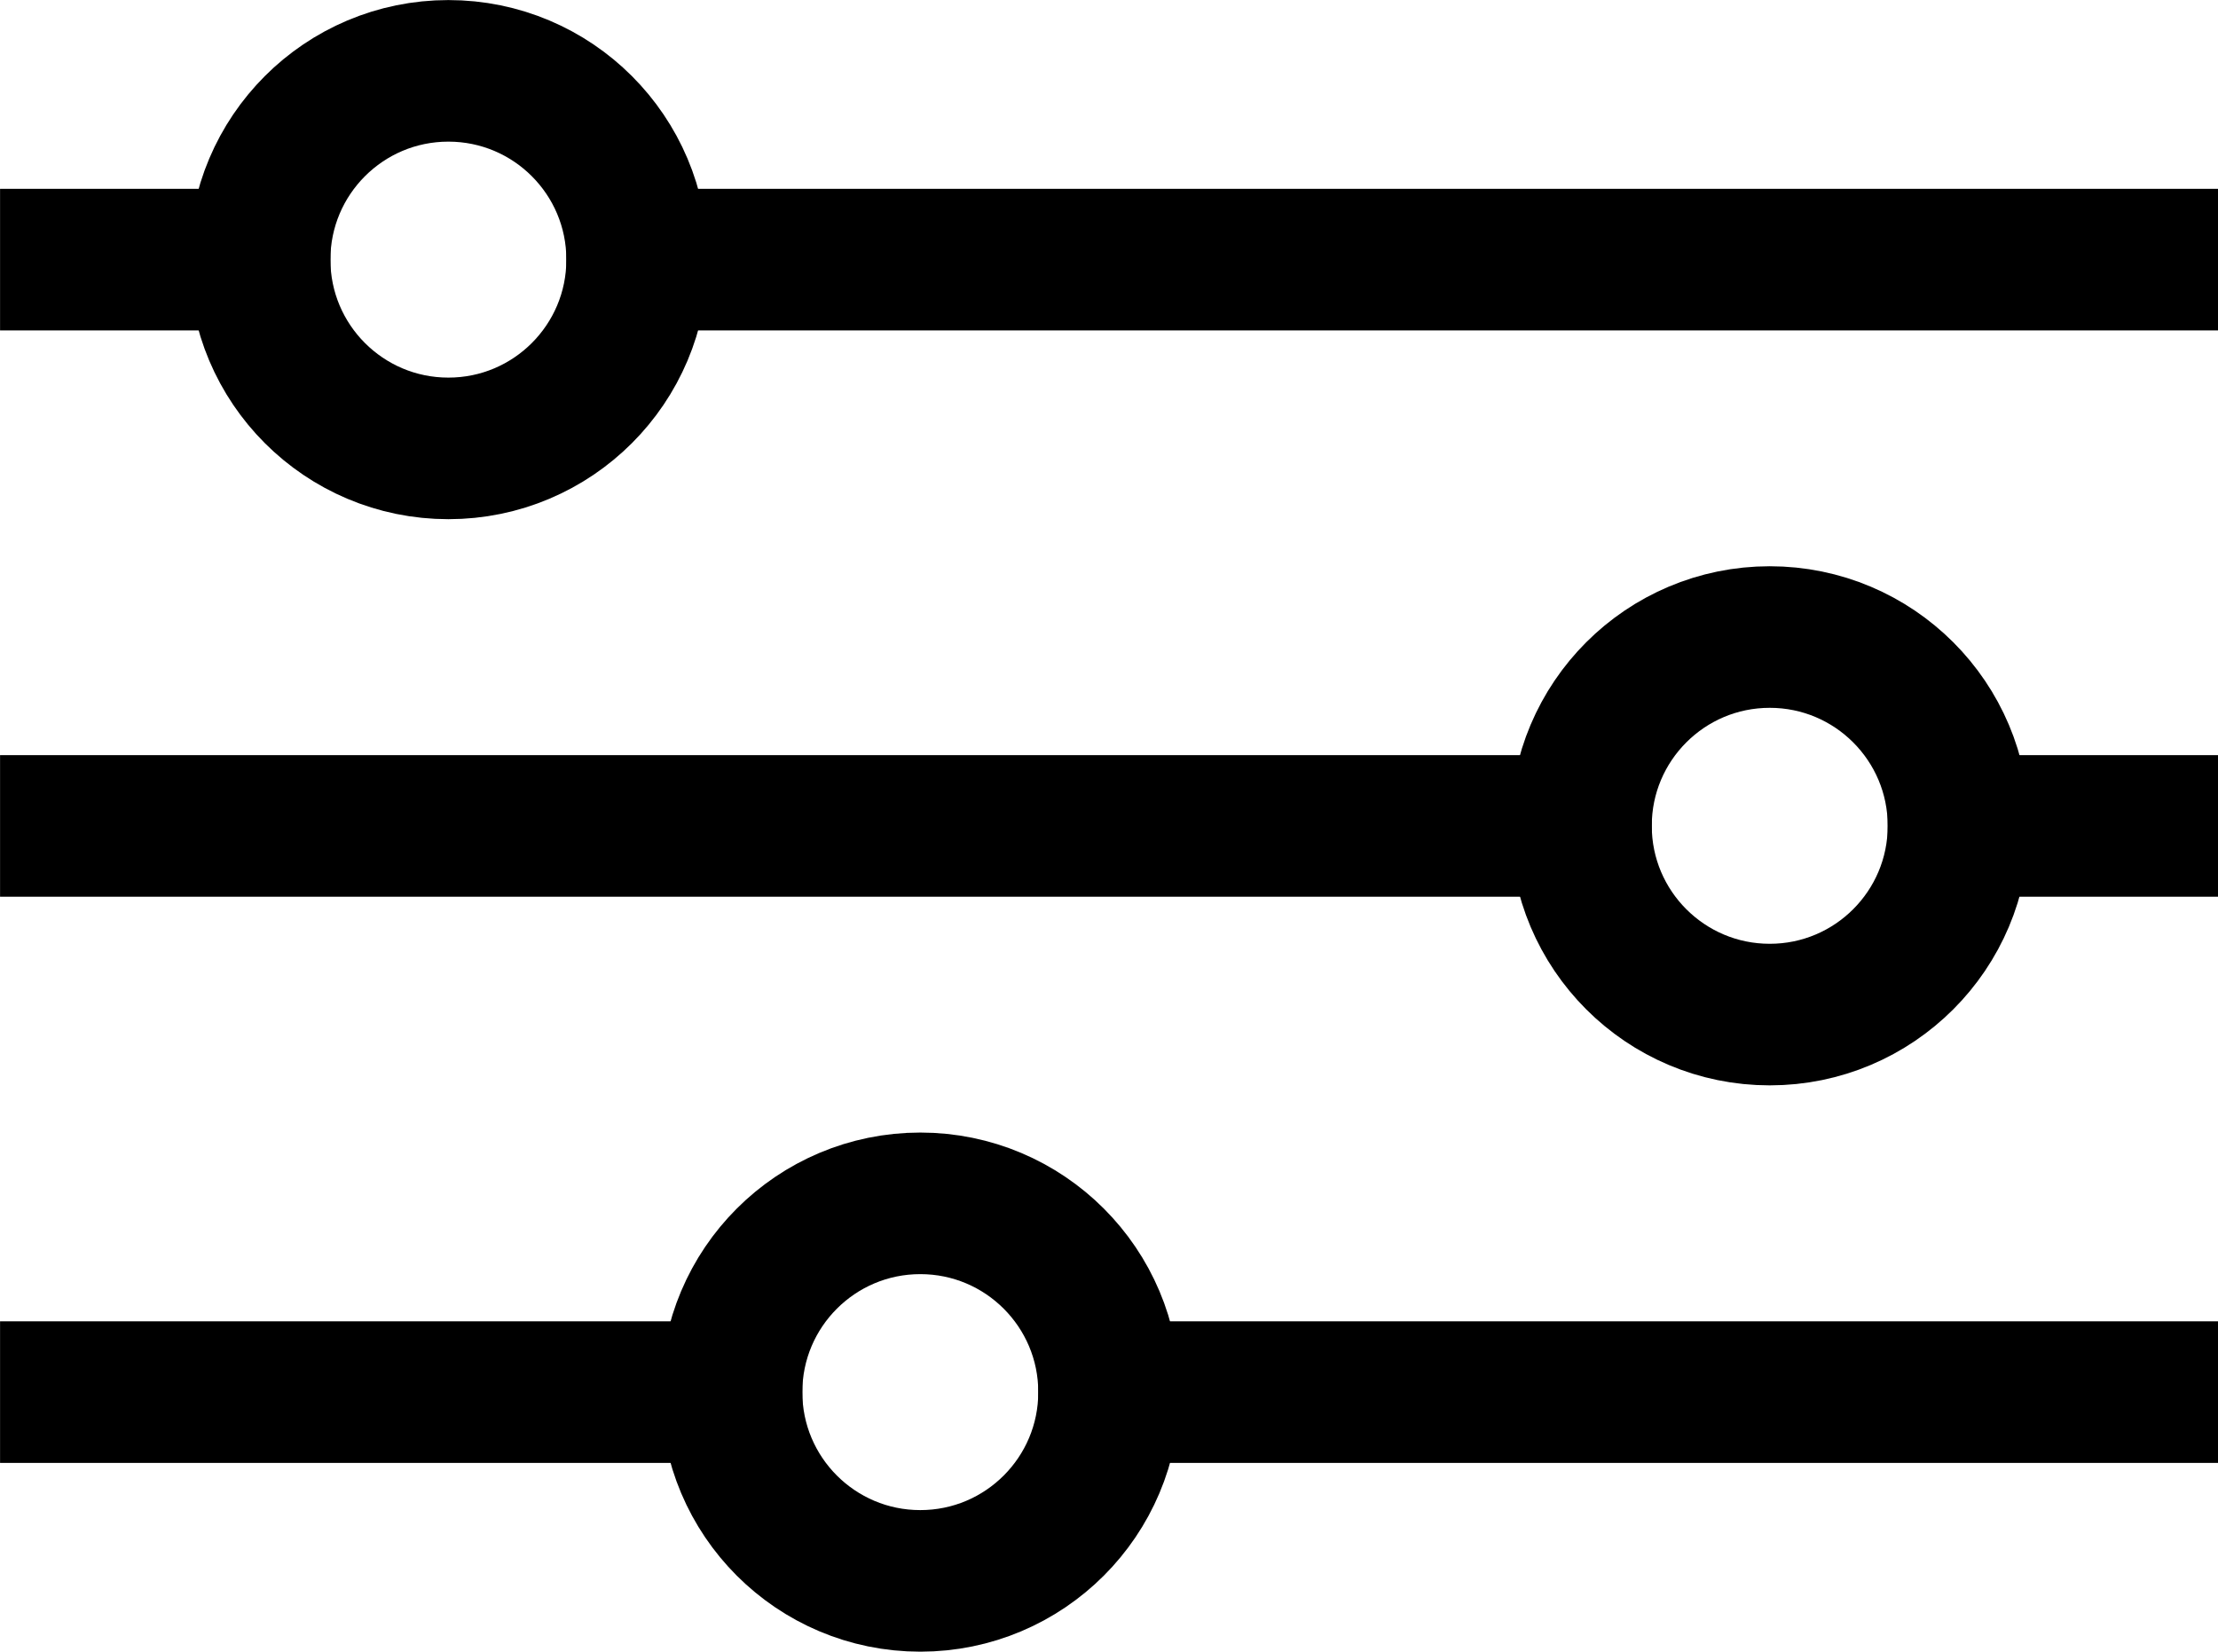 <svg id="Layer_1" data-name="Layer 1" xmlns="http://www.w3.org/2000/svg" viewBox="0 0 176.25 131.25"><defs><style>.cls-1{fill:none;stroke:#000;stroke-linecap:square;stroke-miterlimit:10;stroke-width:11.25px;}</style></defs><title>filters</title><circle class="cls-1" cx="35.63" cy="20.63" r="15"/><line class="cls-1" x1="20.63" y1="20.63" x2="5.63" y2="20.63"/><line class="cls-1" x1="50.63" y1="20.63" x2="170.63" y2="20.63"/><circle class="cls-1" cx="73.13" cy="110.62" r="15"/><line class="cls-1" x1="58.13" y1="110.62" x2="5.63" y2="110.62"/><line class="cls-1" x1="88.13" y1="110.62" x2="170.63" y2="110.62"/><circle class="cls-1" cx="140.63" cy="65.62" r="15"/><line class="cls-1" x1="155.63" y1="65.63" x2="170.63" y2="65.63"/><line class="cls-1" x1="125.63" y1="65.63" x2="5.63" y2="65.63"/></svg>